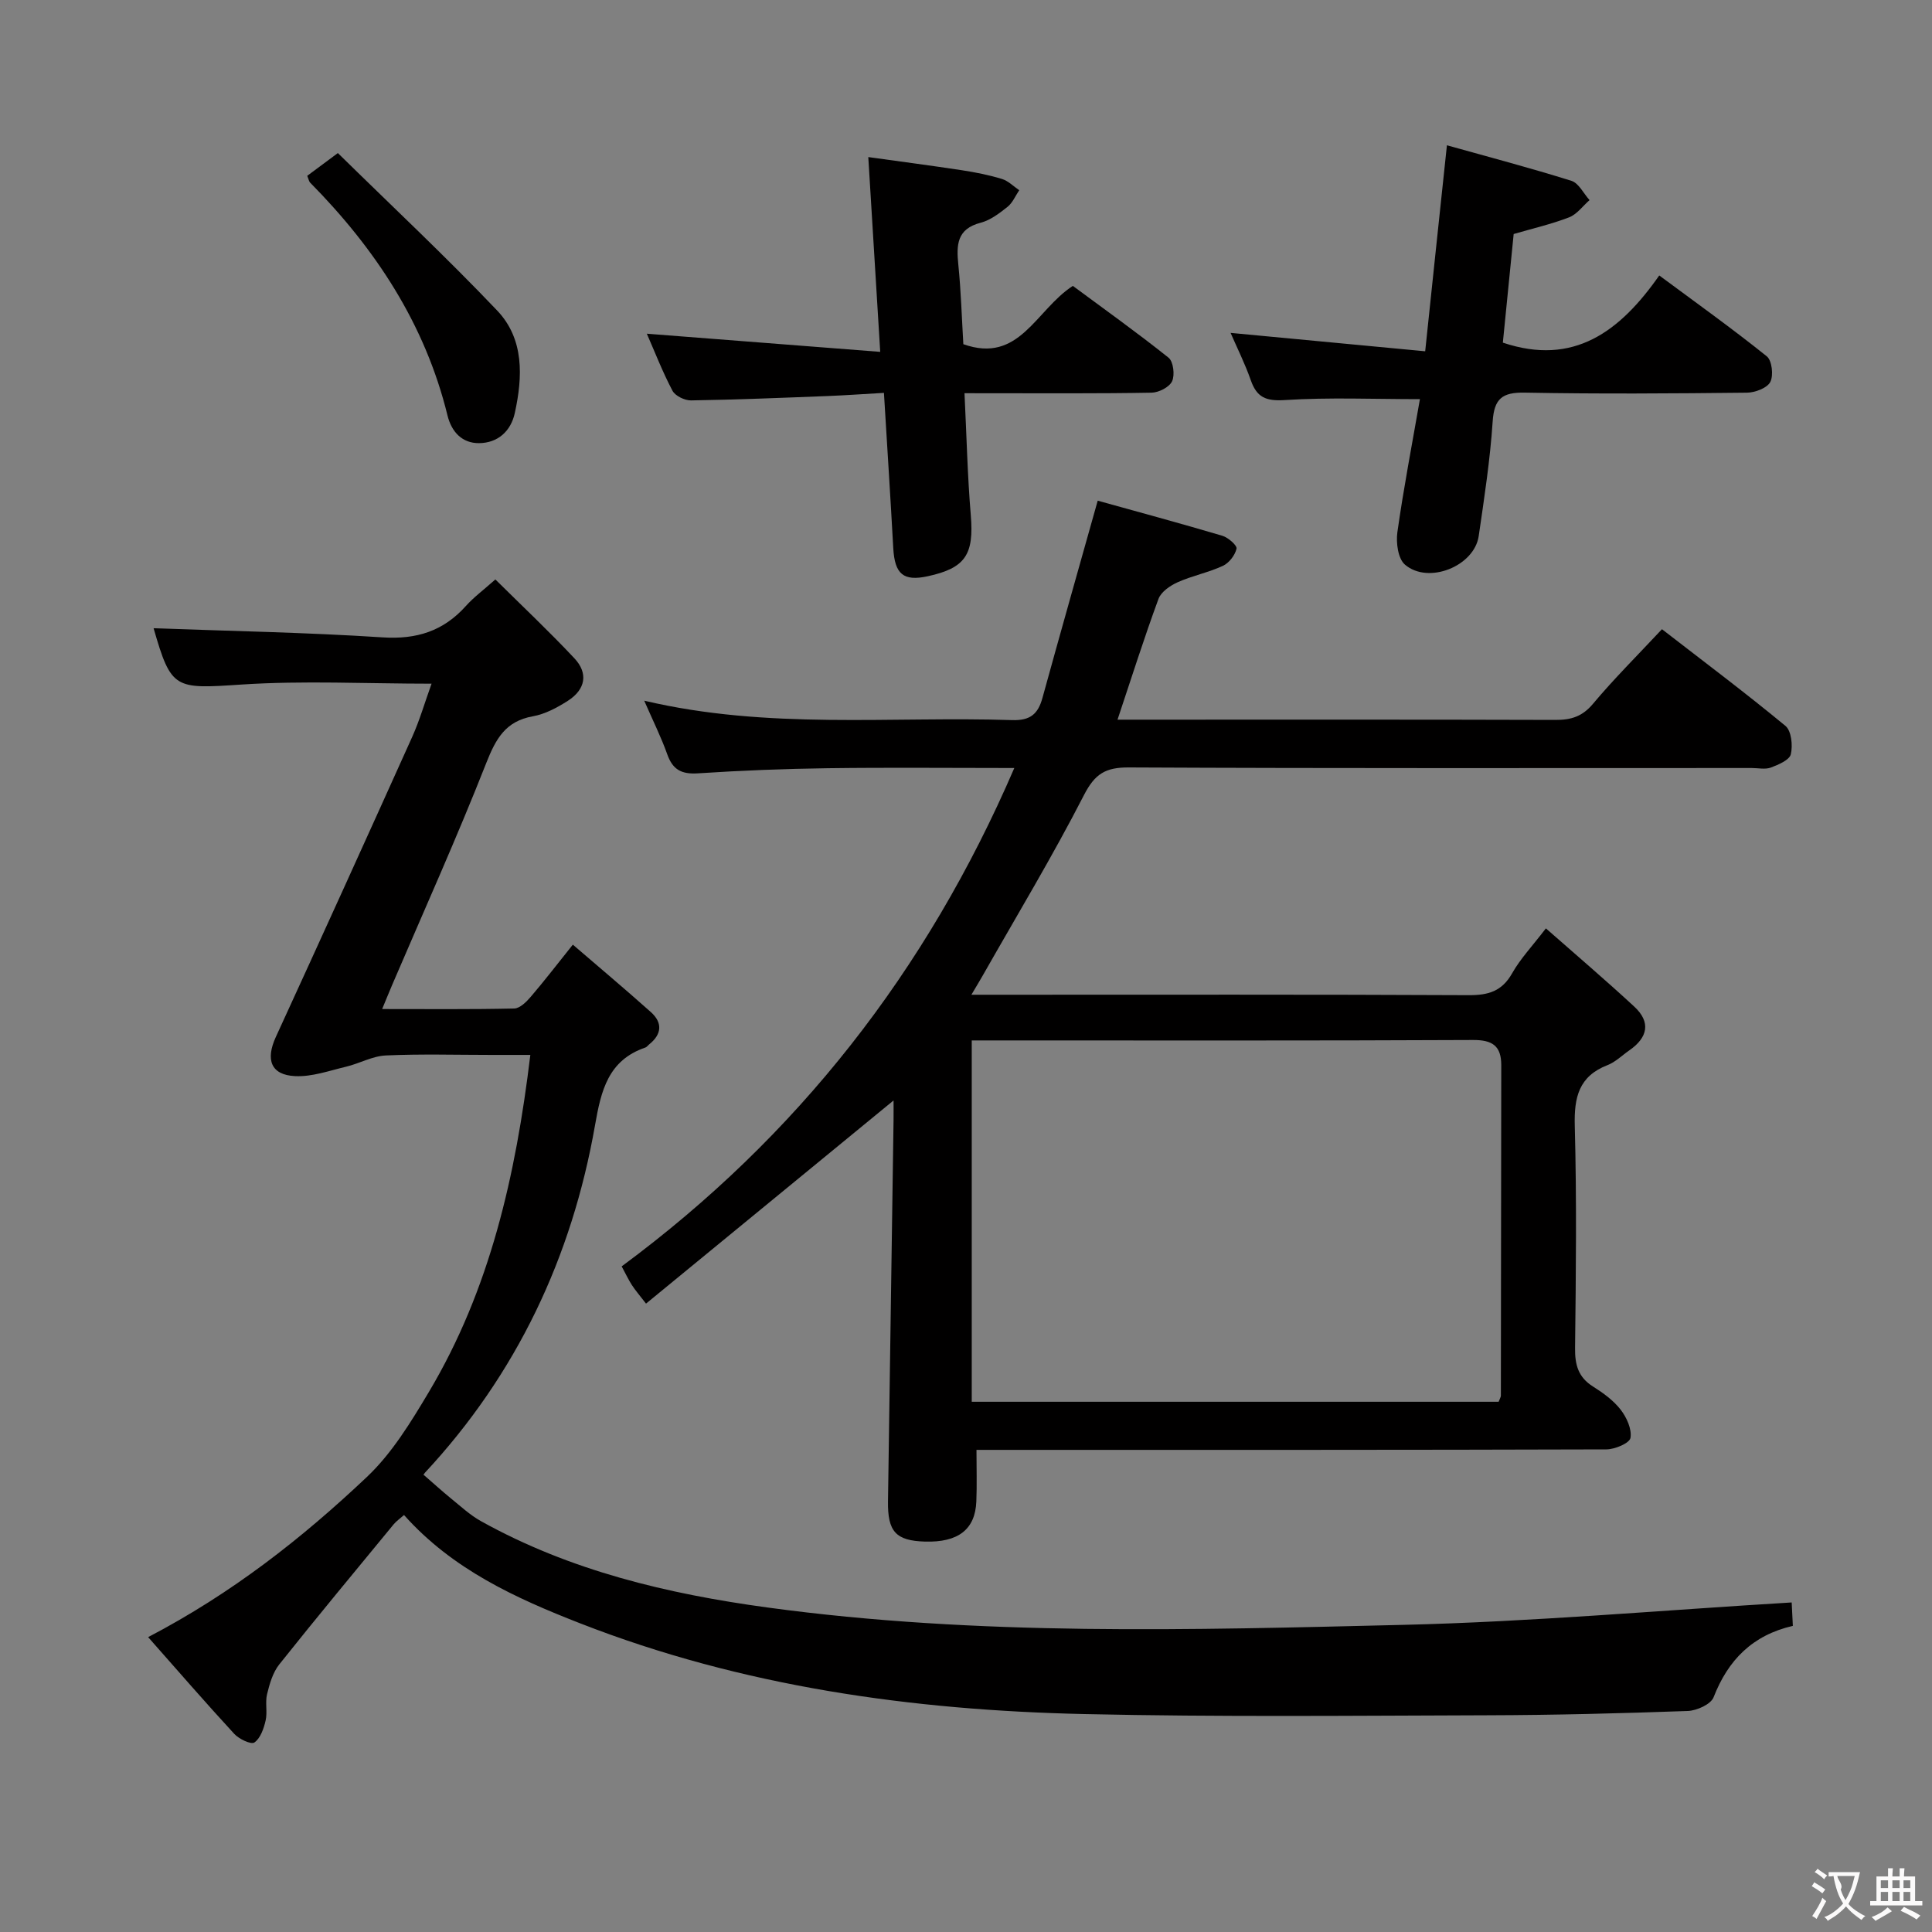 <svg enable-background="new 0 0 400 400" viewBox="0 0 400 400" xmlns="http://www.w3.org/2000/svg"><rect x="0" y="0" width="400" height="400" fill="#808080" stroke="none"/><g fill="#010000"><path d="m320.06 192.21c6.22 5.48 12.37 10.71 18.3 16.2 3.49 3.23 2.78 6.41-1.01 9.04-1.5 1.04-2.88 2.43-4.53 3.07-5.95 2.31-6.94 6.67-6.78 12.58.41 15.32.24 30.66.06 45.99-.04 3.48.65 6.05 3.72 7.98 2.1 1.32 4.22 2.86 5.72 4.79 1.24 1.6 2.35 4.04 2.03 5.85-.19 1.08-3.23 2.37-4.99 2.37-41.33.13-82.66.1-123.99.1-1.97 0-3.94 0-6.42 0 0 3.82.11 7.26-.03 10.69-.24 5.81-3.77 8.5-10.64 8.3-6.03-.18-7.75-2.06-7.65-8.39.39-26.31.77-52.61 1.15-78.92.02-1.6 0-3.2 0-4.02-16.93 13.89-33.95 27.86-51.25 42.06-1.36-1.77-2.21-2.74-2.91-3.82-.71-1.1-1.27-2.3-2.13-3.89 36.3-26.84 63.15-61.08 81.29-103.18-13.35 0-25.96-.13-38.56.04-8.98.12-17.96.47-26.92 1.06-3.38.22-5.22-.71-6.36-3.91-1.26-3.55-2.96-6.95-4.78-11.13 25.66 6.05 51 3.2 76.17 4.02 3.76.12 5.36-1.26 6.28-4.6 3.65-13.26 7.41-26.49 11.44-40.83 8.16 2.27 17.02 4.66 25.82 7.27 1.2.36 3.07 2.01 2.92 2.67-.31 1.36-1.55 2.96-2.82 3.55-3 1.39-6.33 2.04-9.35 3.39-1.57.7-3.45 1.99-3.99 3.46-2.97 8.06-5.56 16.26-8.48 25h5.21c28.5 0 57-.04 85.49.05 3.22.01 5.53-.7 7.73-3.32 4.36-5.21 9.21-10.02 14.29-15.46 8.65 6.7 17.27 13.16 25.57 20.02 1.23 1.02 1.54 4.04 1.11 5.87-.28 1.2-2.56 2.16-4.12 2.75-1.17.44-2.63.1-3.97.1-43 0-85.99.09-128.99-.12-4.8-.02-7 1.31-9.26 5.71-6.51 12.69-13.89 24.92-20.94 37.33-.63 1.11-1.29 2.19-2.37 4.02h5.97c32.33 0 64.66-.07 96.99.09 4.07.02 6.89-.81 8.99-4.53 1.71-3.03 4.17-5.61 6.99-9.3zm-9.78 98.01c.25-.67.46-.98.46-1.28.04-22.81.05-45.61.08-68.42 0-3.97-1.82-5.22-5.84-5.2-32.96.16-65.92.09-98.88.09-1.6 0-3.2 0-4.91 0v74.81z"/><path d="m109.8 218.41c-3.08 0-5.51 0-7.94 0-7.33 0-14.68-.22-21.99.11-2.77.13-5.45 1.67-8.22 2.33-3.49.83-7.07 2.12-10.55 1.95-5.03-.24-6.15-3.4-3.99-8.11 9.49-20.67 18.89-41.38 28.23-62.12 1.54-3.43 2.59-7.08 4.01-11.02-13.57 0-26.53-.67-39.39.18-13.8.91-14.5 1.05-18.16-11.66 15.68.58 31.57.86 47.41 1.89 7.05.46 12.59-1.3 17.25-6.5 1.64-1.83 3.67-3.33 6.1-5.49 5.61 5.55 11.15 10.77 16.35 16.31 2.93 3.12 2.33 6.46-1.35 8.82-2.21 1.41-4.7 2.75-7.23 3.2-5.67 1.01-7.67 4.65-9.65 9.66-6.08 15.45-12.91 30.6-19.45 45.87-.64 1.49-1.24 2.99-2.11 5.08 9.48 0 18.42.09 27.35-.11 1.17-.03 2.53-1.38 3.43-2.44 2.81-3.28 5.44-6.71 8.7-10.78 5.47 4.71 10.87 9.24 16.13 13.94 2.5 2.23 2.3 4.62-.35 6.73-.26.21-.47.53-.76.63-7.7 2.63-9.17 8.89-10.42 16.05-4.79 27.32-16.2 51.55-35.22 71.98-.31.33-.43.83-.24.46 2.05 1.78 3.76 3.34 5.55 4.8 2.05 1.66 4.02 3.51 6.31 4.78 18.44 10.26 38.62 15.05 59.26 17.86 43.73 5.96 87.74 4.65 131.66 3.6 26.71-.64 53.38-3.02 80.43-4.64.07 1.49.15 3.08.24 4.85-8.37 1.93-13.41 7.07-16.41 14.78-.57 1.46-3.47 2.77-5.35 2.84-13.81.5-27.62.85-41.44.89-27.82.08-55.66.37-83.47-.25-35.72-.79-70.86-5.69-104.39-18.78-13.34-5.21-26.42-11.14-36.48-22.43-.81.72-1.59 1.25-2.16 1.94-7.93 9.64-15.91 19.24-23.68 29-1.33 1.68-2 4.02-2.52 6.16-.42 1.74.11 3.71-.3 5.46-.38 1.66-1.08 3.67-2.32 4.53-.69.48-3.19-.71-4.18-1.79-5.94-6.45-11.69-13.08-17.82-20.02 17.4-9.09 31.88-20.49 45.28-33.15 5.21-4.92 9.15-11.41 12.87-17.65 12.62-21.2 17.95-44.68 20.98-69.74z"/><path d="m299.57 30.08c8.72 2.44 17.31 4.7 25.78 7.36 1.52.48 2.51 2.62 3.75 3.99-1.4 1.22-2.61 2.94-4.24 3.57-3.68 1.42-7.57 2.31-11.47 3.45-.76 7.64-1.52 15.21-2.24 22.49 14.64 4.92 24.24-2.27 32.38-13.91 7.8 5.78 15.19 11.06 22.26 16.74 1.08.86 1.43 3.97.73 5.31-.66 1.27-3.15 2.2-4.84 2.22-15.33.17-30.66.28-45.98-.01-4.68-.09-6.35 1.24-6.66 5.98-.53 7.94-1.74 15.84-2.89 23.72-.92 6.25-10.45 10.07-15.28 5.9-1.43-1.23-1.86-4.52-1.56-6.69 1.3-9.19 3.06-18.31 4.67-27.56-9.58 0-18.81-.4-27.98.19-3.92.25-5.8-.56-7.04-4.12-1.2-3.42-2.83-6.68-4.18-9.79 13.28 1.26 26.4 2.5 40.29 3.81 1.52-14.56 2.95-28.03 4.5-42.65z"/><path d="m199.69 81.41c.44 9 .62 17.14 1.3 25.24.68 8.15-1.08 10.96-8.93 12.66-5.03 1.09-6.82-.45-7.12-5.83-.57-10.44-1.25-20.88-1.93-32.14-4.09.23-7.81.5-11.53.65-9.47.37-18.93.76-28.41.91-1.31.02-3.27-.93-3.84-2-2.08-3.94-3.69-8.12-5.31-11.81 15.81 1.23 31.56 2.45 48.32 3.76-.86-13.97-1.63-26.64-2.47-40.33 6.8.95 13.12 1.77 19.41 2.73 2.78.43 5.57.98 8.26 1.8 1.31.4 2.39 1.53 3.58 2.33-.79 1.17-1.37 2.61-2.43 3.45-1.67 1.33-3.54 2.76-5.54 3.28-4.96 1.28-5.05 4.59-4.64 8.68.55 5.43.71 10.9 1.04 16.47 11.62 4.14 14.97-7.08 22.67-12.07 6.41 4.75 13.26 9.63 19.82 14.87.99.79 1.33 3.58.73 4.87-.56 1.22-2.75 2.34-4.24 2.37-10.82.2-21.65.11-32.48.12-1.79-.01-3.59-.01-6.26-.01z"/><path d="m69.95 31.69c11.18 10.98 22.41 21.49 32.99 32.61 5.6 5.89 5.3 13.7 3.64 21.23-.83 3.8-3.57 6.19-7.4 6.22-3.47.02-5.69-2.28-6.54-5.77-4.64-18.92-14.93-34.5-28.45-48.19-.21-.22-.26-.6-.58-1.39 1.56-1.16 3.23-2.4 6.34-4.71z"/></g><path d="m377.9 391.2c-.2.3-.4.5-.6.8-.7-.6-1.4-1-2.2-1.5.2-.3.4-.5.5-.8.6.4 1.4.8 2.3 1.5zm-1.8 6.1c-.2-.2-.5-.4-.9-.6.4-.6.8-1.2 1.2-1.9s.7-1.3.9-1.9c.3.3.5.5.8.7-.7 1.3-1.4 2.6-2 3.7zm2.2-9c-.3.3-.5.5-.6.8-.6-.6-1.3-1.1-2-1.5.3-.3.5-.5.6-.7.6.5 1.3.9 2 1.4zm.3.2v-.9h2 4.5c-.3 1.3-.6 2.5-1 3.6s-.9 2.1-1.4 3c.4.5 1 1 1.6 1.4s1.2.8 1.9 1.1c-.3.2-.5.4-.8.8-.4-.3-1-.7-1.6-1.2s-1.2-1.1-1.6-1.6c-.5.6-1.1 1.1-1.7 1.6s-1.4.9-2.1 1.4c-.1-.3-.3-.5-.7-.8.6-.2 1.2-.5 1.9-1s1.4-1.1 2-1.8c-.5-.8-.9-1.6-1.2-2.5s-.6-2-.8-3.2c-.4.1-.7.1-1 .1zm2.5 2.7c.3 1 .7 1.7 1 2.2.3-.5.6-1.1 1-2s.6-1.9.9-3h-3.2-.4c.1.9 1.3 1.8.7 2.8z" fill="#fbfafa"/><path d="m396.5 388.5v1.5 3.6h1.5v.9c-.4 0-1 0-1.7 0h-7.9c-.5 0-.9 0-1.2 0v-.9h1.3v-3.5c0-.7 0-1.2 0-1.6h2.4c0-.8 0-1.4 0-1.7h1c0 .3-.1.8-.1 1.7h1.5c0-.8 0-1.4 0-1.7h1c0 .3-.1.9-.1 1.7zm-8.2 9.2c-.2-.3-.5-.5-.8-.8.8-.3 1.4-.6 1.9-.9s1-.7 1.4-1.1c.3.3.6.5.9.8-1.6 1-2.8 1.6-3.4 2zm2.6-6.8v-1.6h-1.5v1.6zm0 2.7v-1.9h-1.5v1.9zm2.4-2.7v-1.6h-1.5v1.6zm0 2.7v-1.9h-1.5v1.9zm.2 2 .7-.8c.4.2.9.5 1.6.8s1.3.7 1.8 1c-.3.3-.5.5-.8.8-.4-.3-1.5-1-3.3-1.8zm2-4.7v-1.6h-1.4v1.6zm0 2.7v-1.9h-1.4v1.9z" fill="#fbfafa"/></svg>